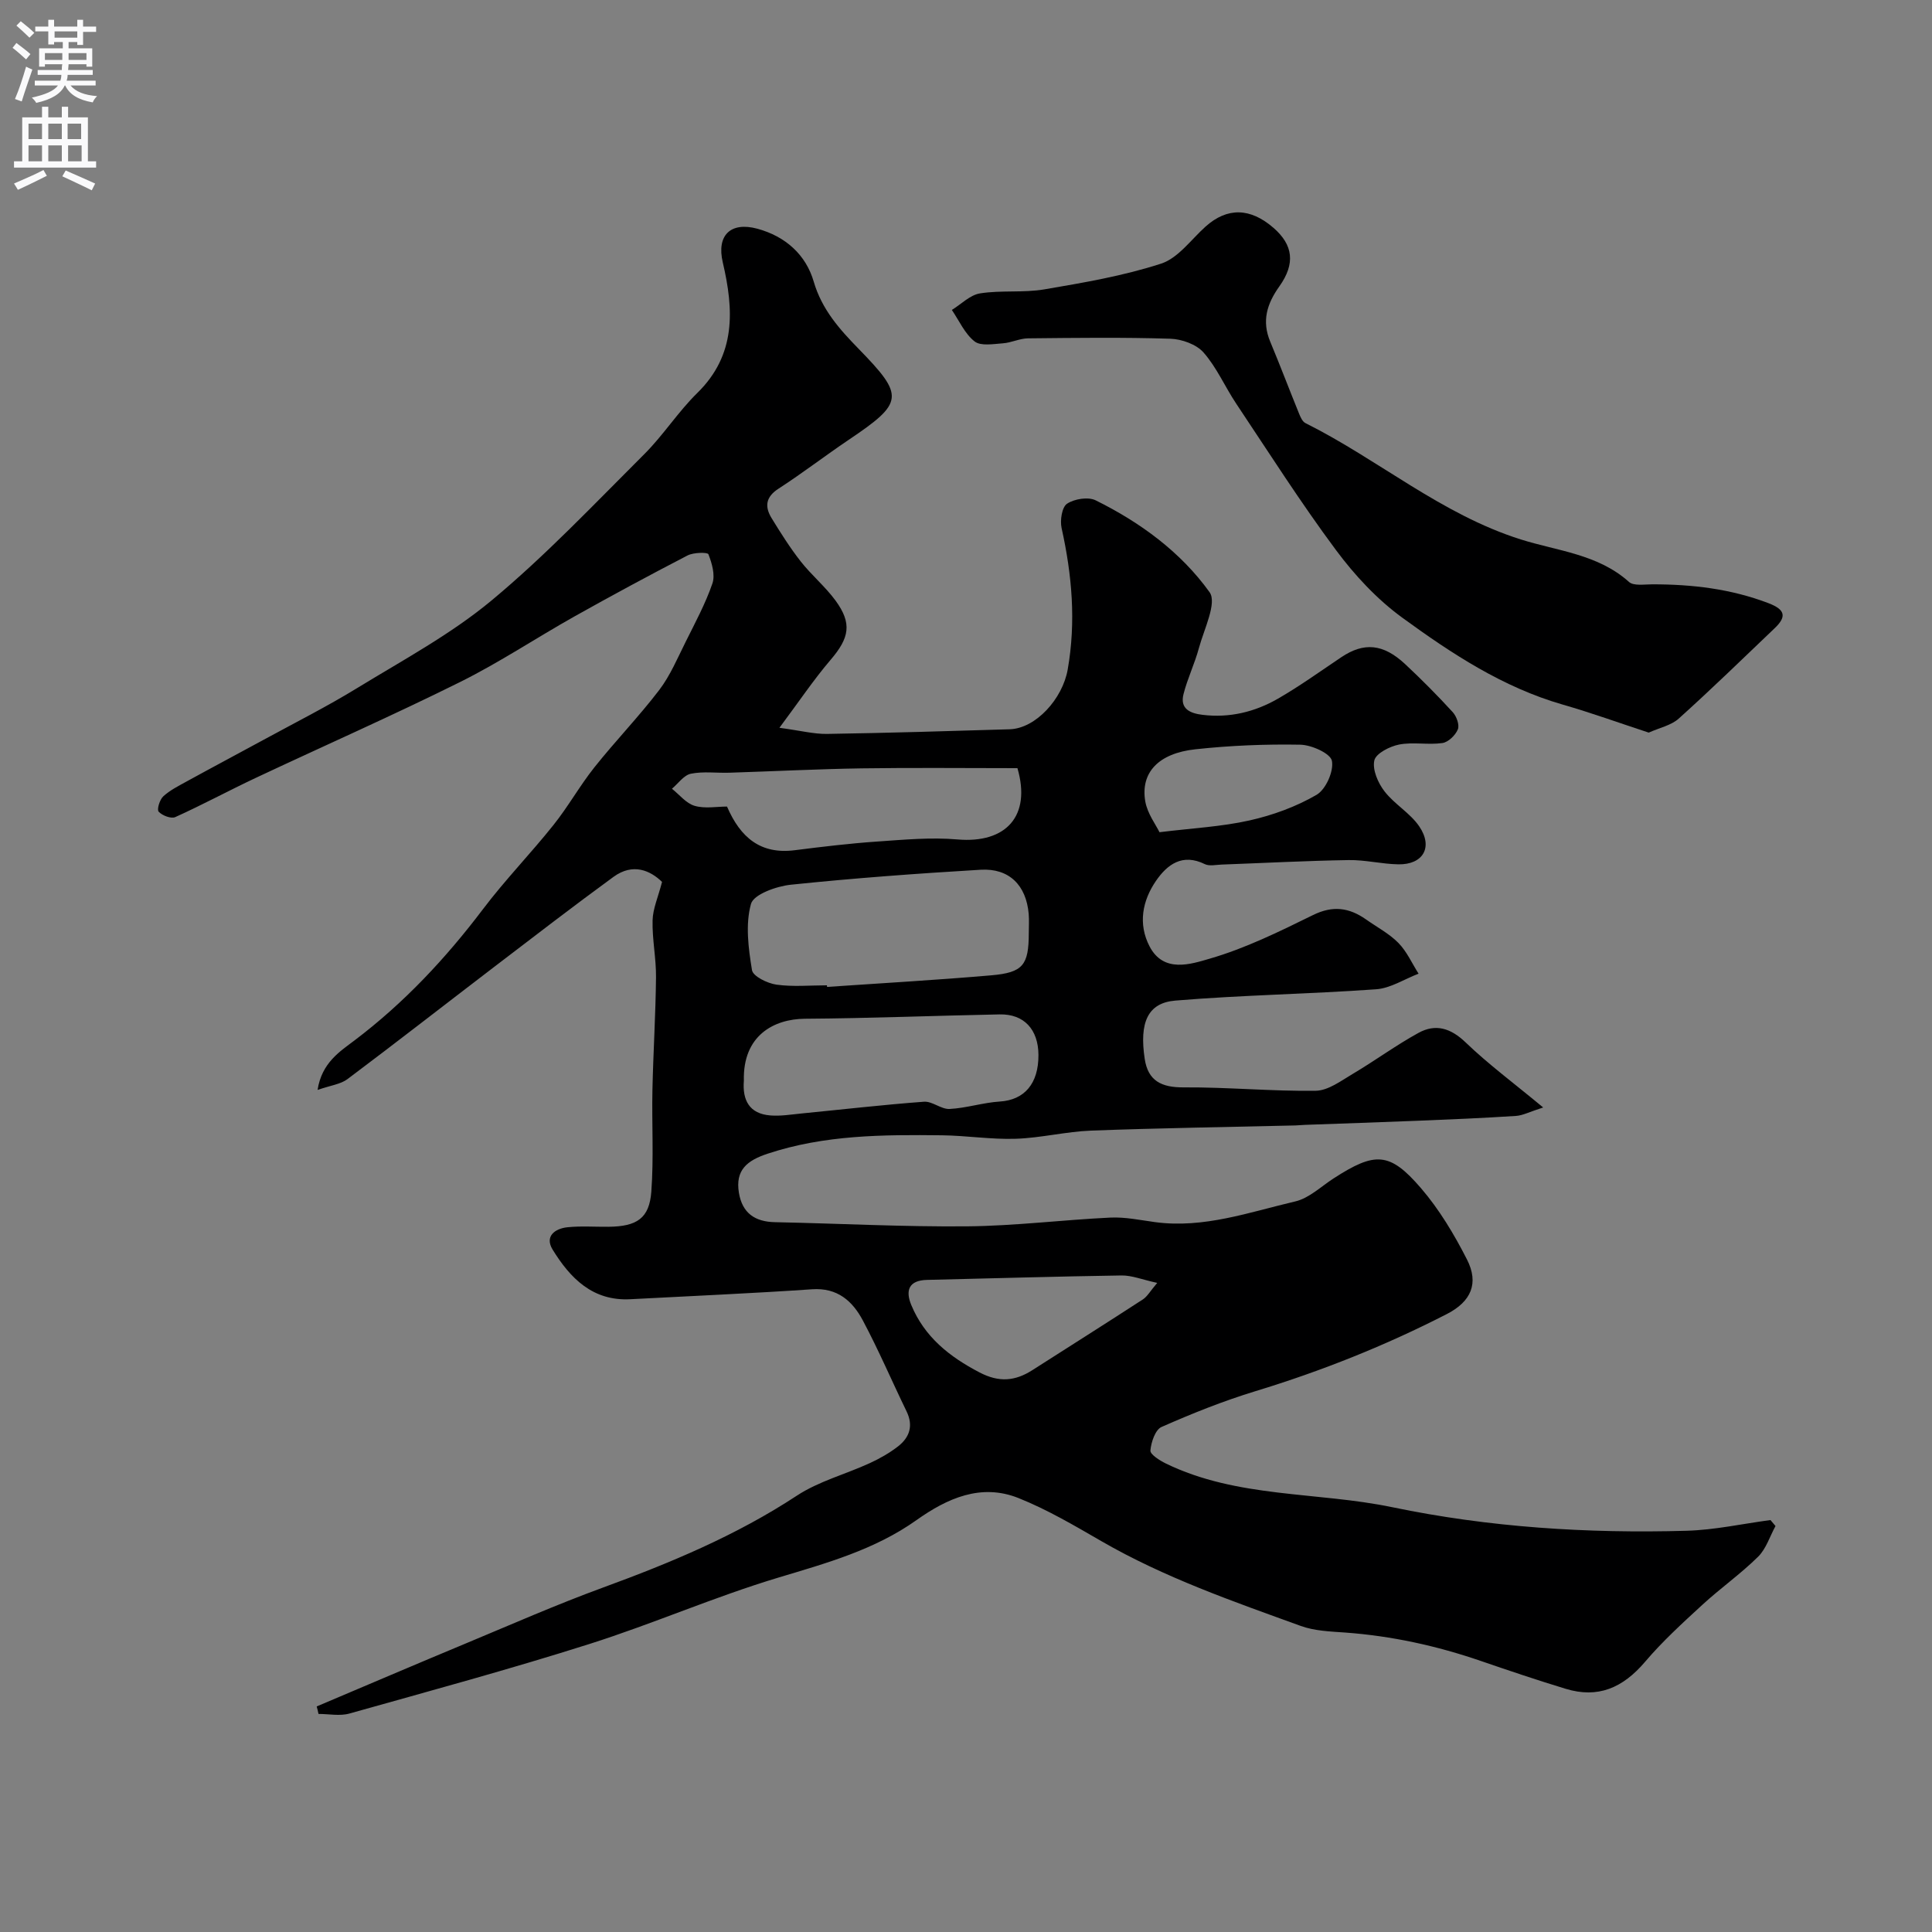 <svg enable-background="new 0 0 400 400" viewBox="0 0 400 400" xmlns="http://www.w3.org/2000/svg"><rect x="0" y="0" width="400" height="400" fill="#808080" stroke="none"/><path d="m65.57 353.3c10.3-4.36 20.58-8.76 30.91-13.06 9.4-3.92 18.74-8.03 28.3-11.53 14-5.12 27.64-10.8 40.2-19.05 4.53-2.98 10.06-4.42 15.07-6.72 2.07-.95 4.1-2.1 5.89-3.49 2.37-1.85 3.2-4.26 1.76-7.23-3.04-6.26-5.78-12.68-9.05-18.82-2.13-4.01-5.25-6.84-10.53-6.47-12.52.86-25.07 1.39-37.6 2.06-7.82.42-12.47-4.36-16.11-10.28-1.68-2.74.47-4.35 3.08-4.62 2.8-.29 5.66-.07 8.49-.1 5.88-.06 8.46-1.74 8.87-7.28.52-7 .08-14.06.23-21.09.17-7.77.66-15.53.74-23.3.04-3.92-.81-7.86-.71-11.78.06-2.4 1.14-4.78 1.96-7.95-2.41-2.35-6.01-4-10.06-1.04-8.32 6.07-16.47 12.36-24.66 18.61-10.14 7.75-20.2 15.6-30.41 23.26-1.43 1.07-3.48 1.29-6.19 2.24.87-5.64 4.64-7.97 7.62-10.23 10.28-7.77 18.91-17 26.65-27.23 4.55-6.02 9.85-11.47 14.56-17.38 3.05-3.81 5.45-8.14 8.49-11.96 4.33-5.44 9.19-10.47 13.41-15.99 2.3-3.02 3.81-6.66 5.53-10.09 1.96-3.94 4.07-7.85 5.49-11.99.6-1.76-.1-4.17-.83-6.04-.17-.44-3.09-.39-4.32.25-7.88 4.08-15.68 8.29-23.42 12.63-7.94 4.46-15.55 9.54-23.68 13.58-13.97 6.94-28.26 13.24-42.38 19.88-5.56 2.62-10.98 5.55-16.58 8.08-.87.39-2.7-.32-3.44-1.12-.41-.44.21-2.5.96-3.18 1.41-1.29 3.21-2.18 4.91-3.12 5.24-2.88 10.53-5.68 15.78-8.54 6.53-3.56 13.18-6.91 19.51-10.79 9.45-5.78 19.36-11.11 27.81-18.14 11.18-9.3 21.25-19.96 31.58-30.26 3.94-3.93 6.99-8.76 10.97-12.66 8.08-7.92 7.56-17.27 5.27-27.05-1.31-5.6 1.62-8.45 7.15-6.96 5.87 1.59 10.07 5.42 11.68 10.95 1.69 5.8 5.37 9.89 9.28 13.9 9.55 9.8 9.45 11.13-2.08 18.89-4.88 3.29-9.55 6.89-14.48 10.08-2.7 1.74-2.89 3.74-1.43 6.12 1.87 3.05 3.79 6.1 5.99 8.91 2.23 2.85 5.09 5.22 7.23 8.13 3.49 4.77 2.86 7.75-1.01 12.28-3.53 4.13-6.57 8.68-10.6 14.07 4.45.6 7.15 1.31 9.85 1.27 12.6-.2 25.2-.58 37.8-.96 5.46-.16 10.97-6.34 12.03-12.34 1.75-9.92.9-19.6-1.26-29.33-.35-1.59.07-4.33 1.13-5.03 1.52-1.01 4.37-1.47 5.93-.7 9.24 4.57 17.61 10.7 23.58 19.02 1.58 2.21-1.16 7.68-2.21 11.57-.87 3.23-2.37 6.3-3.19 9.54-.77 3.06 1.39 3.97 3.95 4.28 5.59.68 10.84-.6 15.61-3.35 4.52-2.6 8.77-5.67 13.11-8.58 4.68-3.14 8.68-2.81 13.22 1.43 3.41 3.18 6.7 6.5 9.85 9.94.79.86 1.44 2.66 1.06 3.57-.5 1.22-1.98 2.66-3.21 2.83-2.94.42-6.06-.25-8.95.31-1.94.38-4.81 1.84-5.13 3.29-.43 1.92.76 4.66 2.1 6.39 2.07 2.69 5.33 4.5 7.21 7.28 2.91 4.3.78 7.93-4.34 7.84-3.44-.06-6.87-.94-10.29-.88-8.77.14-17.54.61-26.3.93-1.16.04-2.52.37-3.47-.09-4.63-2.28-7.77.05-10.12 3.47-2.83 4.12-3.73 8.92-1.33 13.55 2.91 5.6 8.56 3.68 12.43 2.56 7.4-2.14 14.46-5.62 21.42-9.04 4.1-2.02 7.48-1.54 10.96.9 2.26 1.6 4.8 2.93 6.71 4.87 1.75 1.78 2.81 4.22 4.18 6.37-2.93 1.12-5.81 3.02-8.8 3.23-13.84.99-27.74 1.19-41.56 2.34-5.75.48-7.47 4.56-6.34 12.07.69 4.57 3.49 5.93 8.07 5.9 9.11-.06 18.23.83 27.34.7 2.59-.04 5.25-2.07 7.69-3.51 4.59-2.72 8.91-5.91 13.58-8.47 3.52-1.94 6.64-1.02 9.74 1.95 4.69 4.51 9.96 8.42 16.08 13.49-2.83.9-4.21 1.66-5.64 1.75-6.78.44-13.57.73-20.35 1-7.77.32-15.54.56-23.31.85-.66.02-1.32.1-1.99.12-14.1.34-28.2.54-42.3 1.07-5.22.2-10.39 1.52-15.61 1.69-5.08.17-10.18-.66-15.27-.72-12.18-.14-24.32-.1-36.13 3.82-4.25 1.41-6.68 3.39-5.92 8.06.69 4.21 3.29 6.03 7.49 6.11 13.26.27 26.52.98 39.78.86 9.87-.09 19.73-1.34 29.61-1.81 3.08-.15 6.21.52 9.3.94 10.08 1.35 19.49-2.06 29.02-4.29 2.86-.67 5.32-3.08 7.92-4.76 8.59-5.55 11.61-5.53 18.1 2.02 3.79 4.4 6.87 9.56 9.52 14.76 2.51 4.92.88 8.71-4.17 11.3-12.72 6.53-25.94 11.8-39.63 15.97-6.62 2.02-13.1 4.61-19.44 7.41-1.29.57-2.15 3.14-2.3 4.87-.07.81 1.91 2.06 3.17 2.68 14.82 7.21 31.31 5.82 46.9 9.06 20.1 4.18 40.45 5.46 60.91 4.88 5.82-.16 11.6-1.45 17.4-2.22.35.41.7.82 1.04 1.24-1.18 2.15-1.94 4.71-3.61 6.36-3.61 3.56-7.81 6.52-11.55 9.96-4.09 3.76-8.24 7.54-11.83 11.77-4.66 5.48-9.8 7.63-16.45 5.61-5.89-1.79-11.73-3.76-17.55-5.76-9.13-3.14-18.47-5.19-28.12-5.89-3.09-.22-6.33-.33-9.19-1.37-14.07-5.1-28.22-10.01-41.27-17.55-5.59-3.23-11.22-6.55-17.18-8.93-7.76-3.09-14.76.07-21.08 4.56-8.69 6.17-18.63 8.91-28.67 11.93-13.22 3.98-25.94 9.57-39.1 13.74-16.42 5.21-33.07 9.73-49.66 14.39-1.98.56-4.26.08-6.4.08-.1-.54-.23-1.04-.37-1.55zm105.64-149.3c.01.11.02.22.02.33 11.34-.78 22.68-1.42 34-2.4 6.6-.57 7.75-2.13 7.77-8.73 0-1.33.09-2.67-.02-3.99-.51-5.92-4.04-9.49-9.95-9.14-13.11.78-26.22 1.74-39.29 3.1-2.99.31-7.71 2-8.26 3.98-1.18 4.26-.53 9.18.21 13.7.21 1.29 3.19 2.74 5.06 3.01 3.43.48 6.97.14 10.46.14zm-17.2 19.75c-.33 4.05 1.15 6.85 5.48 7.19 2.11.17 4.26-.19 6.39-.4 8.47-.83 16.93-1.81 25.42-2.44 1.72-.13 3.56 1.59 5.3 1.5 3.49-.18 6.92-1.32 10.41-1.54 5.06-.32 8.02-3.67 7.99-9.65-.03-5.27-2.98-8.49-8.02-8.39-13.44.26-26.88.81-40.33.9-6.39.05-12.89 3.44-12.64 12.83zm56.64-64.71c-10.94 0-21.59-.12-32.23.04-9.13.14-18.25.61-27.37.9-2.68.09-5.43-.31-8.01.21-1.46.3-2.62 2.02-3.92 3.11 1.55 1.23 2.94 3.03 4.7 3.54 2.12.62 4.57.15 6.7.15 2.79 6.46 6.97 9.93 14.01 9.04 5.69-.72 11.4-1.41 17.12-1.8 5.52-.38 11.11-.91 16.59-.43 10.04.86 15.3-4.84 12.41-14.76zm28.94 106.57c-3.09-.67-5.25-1.57-7.4-1.54-13.43.2-26.85.61-40.27.92-3.79.09-4.49 2.2-3.25 5.2 2.74 6.6 7.88 10.7 14.14 13.96 4.04 2.11 7.36 1.8 10.92-.47 7.63-4.88 15.29-9.71 22.89-14.65.92-.6 1.52-1.72 2.97-3.42zm.47-93.31c6.82-.84 12.85-1.14 18.65-2.44 4.81-1.08 9.64-2.84 13.87-5.3 1.92-1.12 3.59-4.88 3.18-7.03-.29-1.54-4.22-3.31-6.56-3.35-7.23-.13-14.51.17-21.7.95-7.68.83-11.41 4.85-10.38 10.81.45 2.53 2.21 4.84 2.94 6.36z" fill="#000001"/><path d="m341.35 151.68c-6.09-2-11.89-4.1-17.8-5.8-12.4-3.57-23-10.55-33.2-17.98-5.24-3.81-9.89-8.81-13.77-14.04-7.28-9.79-13.85-20.12-20.63-30.28-2.33-3.49-4.03-7.48-6.76-10.59-1.49-1.7-4.51-2.78-6.88-2.86-9.81-.31-19.64-.18-29.47-.08-1.74.02-3.46.91-5.21 1.03-1.98.14-4.57.61-5.85-.39-2.03-1.59-3.19-4.29-4.71-6.52 1.94-1.19 3.77-3.11 5.85-3.43 4.37-.69 8.95-.09 13.31-.83 8.14-1.39 16.36-2.79 24.17-5.33 3.53-1.15 6.21-4.99 9.21-7.68 4.47-3.99 9.23-3.92 14.06.28 4.03 3.51 4.59 7.36 1.2 12.12-2.58 3.62-3.66 7.17-1.89 11.42 2.06 4.94 3.96 9.95 5.97 14.9.3.73.7 1.67 1.33 1.98 15.11 7.54 28.09 18.88 44.6 24.09 7.55 2.38 15.99 3.04 22.38 8.79.97.87 3.17.5 4.8.5 8.24-.01 16.28.92 24.08 3.9 3.51 1.34 3.8 2.8 1.26 5.21-6.57 6.27-13.08 12.61-19.83 18.68-1.57 1.42-3.98 1.9-6.22 2.91z" fill="#000001"/><g fill="#fafafb"><path d="m2.6 9.9.8-1c.9.7 1.9 1.4 2.9 2.3l-.9 1.1c-1.1-1-2-1.8-2.8-2.4zm.5 10.6c.9-2.1 1.6-4.3 2.3-6.7.4.2.8.4 1.3.6-.7 2.1-1.5 4.3-2.2 6.6zm.3-15.2.9-.9c1 .8 2 1.6 2.8 2.4l-1 1c-.9-.9-1.8-1.7-2.7-2.5zm12.6-1.2h1.2v1.4h2.7v1.1h-2.7v2.7h-1.2v-.6h-1.8v1.3h4.9v3.8h-1.2v-.5h-3.7c0 .4-.1.9-.1 1.2h5.1v1h-5.2c0 .5-.1.9-.2 1.2h6v1h-5.2c1.1 1.3 2.9 2 5.5 2.2-.4.4-.7.8-.9 1.3-2.9-.5-4.8-1.6-5.7-3.5h-.1c-.8 1.7-2.7 2.9-5.9 3.6-.2-.4-.6-.8-.9-1.1 2.8-.6 4.6-1.4 5.4-2.5h-4.8v-1h5.3c.1-.3.2-.7.2-1.2h-4.9v-1h5c0-.4 0-.8.1-1.2h-3.6v.5h-1.2v-3.8h4.9v-1.3h-1.8v.5h-1.2v-2.7h-2.7v-1h2.7v-1.4h1.2v1.4h4.8zm-6.7 8.3h3.6c0-.4 0-.9 0-1.4h-3.6zm1.9-4.6h4.8v-1.3h-4.7v1.3zm6.7 3.2h-3.7v1.4h3.7v-2.4z"/><path d="m8.7 22.1h1.3v2.2h2.8v-2.2h1.3v2.2h4.1v9.1h1.7v1.3h-17v-1.3h1.7v-9.1h4.1zm.3 13.1.7 1.2c-1.8.9-3.8 1.9-6 2.9-.2-.4-.5-.8-.8-1.3 2.3-1 4.4-1.9 6.1-2.8zm-3.1-6.4h2.8v-3.2h-2.8zm0 4.6h2.8v-3.3h-2.8zm4.1-4.6h2.8v-3.2h-2.8zm0 4.6h2.8v-3.3h-2.8zm3.6 1.9c2.1.9 4.1 1.8 6.1 2.7l-.7 1.4c-2.2-1.1-4.2-2-6.1-2.9zm3.2-9.7h-2.8v3.2h2.8zm-2.7 7.8h2.8v-3.3h-2.8z"/></g></svg>